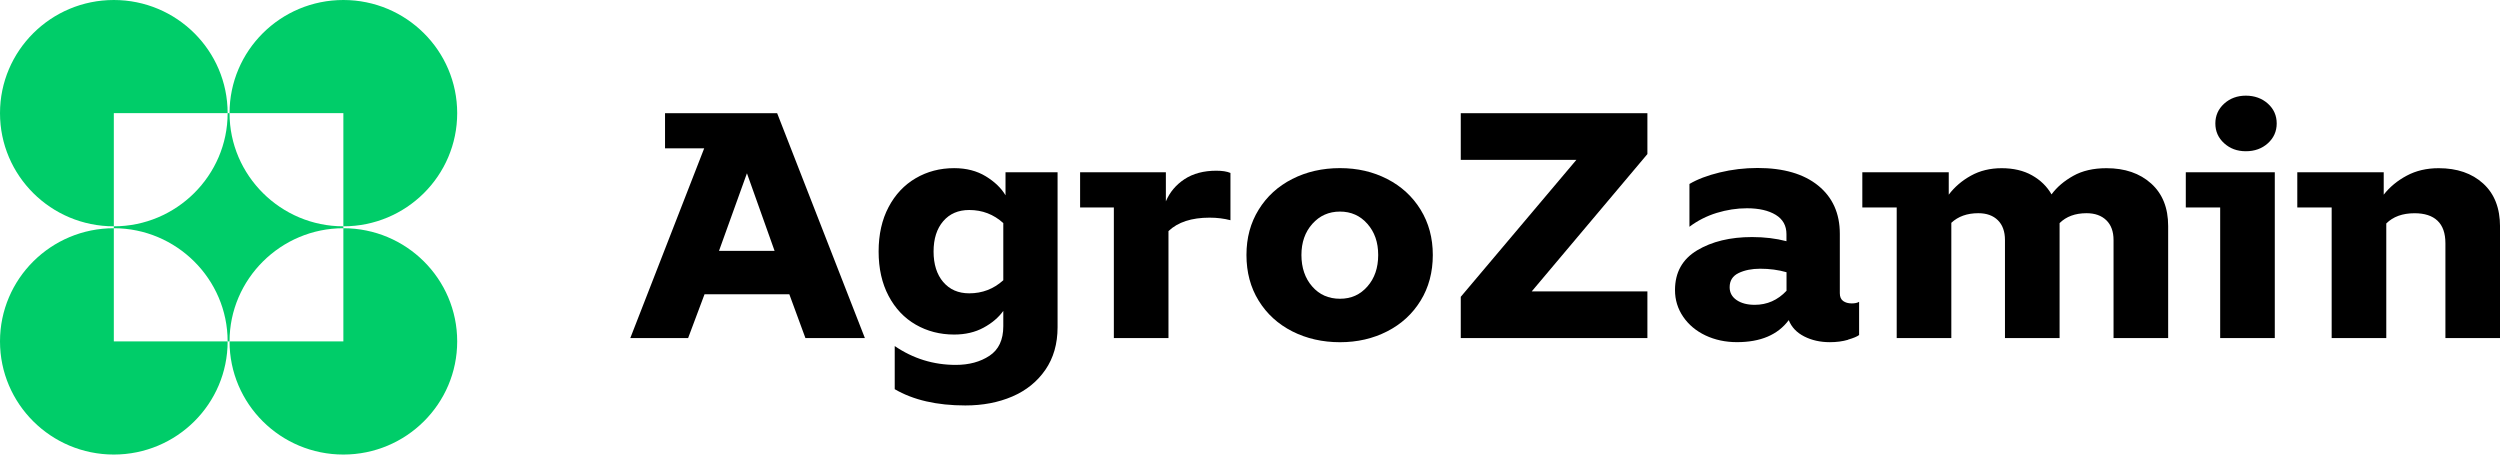 <svg width="242" height="44" viewBox="0 0 242 44" fill="none" xmlns="http://www.w3.org/2000/svg">
<g clip-path="url(#clip0_162_201)">
<path d="M68.17 14.359H64.375V10.957H75.228L83.719 32.722H77.964L76.408 28.488H68.197L66.611 32.722H61.014L68.167 14.356L68.17 14.359ZM74.98 24.284L72.304 16.772L69.599 24.284H74.98Z" fill="black"/>
<path d="M86.609 37.671V33.497C88.391 34.713 90.36 35.322 92.518 35.322C93.802 35.322 94.891 35.028 95.782 34.439C96.672 33.851 97.119 32.899 97.119 31.579V30.095C96.662 30.733 96.027 31.275 95.207 31.719C94.387 32.164 93.439 32.384 92.36 32.384C90.992 32.384 89.752 32.063 88.643 31.425C87.533 30.787 86.656 29.858 86.014 28.642C85.372 27.425 85.05 25.995 85.05 24.344C85.05 22.693 85.372 21.263 86.014 20.047C86.656 18.83 87.533 17.898 88.643 17.25C89.752 16.602 90.992 16.277 92.36 16.277C93.543 16.277 94.561 16.541 95.422 17.066C96.282 17.591 96.921 18.206 97.334 18.904V16.678H102.373V31.672C102.373 33.28 101.979 34.657 101.19 35.8C100.403 36.942 99.334 37.804 97.987 38.383C96.639 38.961 95.126 39.248 93.446 39.248C90.689 39.248 88.407 38.724 86.606 37.671H86.609ZM91.305 27.298C91.926 28.03 92.767 28.394 93.822 28.394C95.086 28.394 96.185 27.973 97.119 27.128V21.594C96.185 20.748 95.086 20.328 93.822 20.328C92.763 20.328 91.926 20.688 91.305 21.41C90.683 22.132 90.37 23.111 90.37 24.348C90.37 25.584 90.683 26.57 91.305 27.302V27.298Z" fill="black"/>
<path d="M107.818 20.08H104.554V16.678H112.856V19.492C113.229 18.607 113.831 17.891 114.661 17.343C115.491 16.799 116.516 16.525 117.74 16.525C118.321 16.525 118.775 16.598 119.108 16.742V21.317C118.486 21.153 117.81 21.069 117.088 21.069C115.347 21.069 114.019 21.5 113.108 22.369V32.725H107.821V20.08H107.818Z" fill="black"/>
<path d="M134.28 17.327C135.648 18.028 136.727 19.018 137.513 20.294C138.3 21.574 138.696 23.034 138.696 24.685C138.696 26.336 138.303 27.83 137.513 29.106C136.727 30.386 135.648 31.375 134.28 32.074C132.912 32.775 131.386 33.126 129.709 33.126C128.031 33.126 126.469 32.775 125.09 32.074C123.712 31.372 122.627 30.383 121.84 29.106C121.05 27.83 120.657 26.356 120.657 24.685C120.657 23.014 121.05 21.574 121.84 20.294C122.627 19.018 123.709 18.028 125.09 17.327C126.469 16.625 128.008 16.274 129.709 16.274C131.409 16.274 132.912 16.625 134.28 17.327ZM127.02 27.729C127.712 28.525 128.61 28.919 129.709 28.919C130.808 28.919 131.672 28.521 132.367 27.729C133.063 26.937 133.409 25.922 133.409 24.685C133.409 23.449 133.063 22.463 132.367 21.671C131.672 20.879 130.788 20.481 129.709 20.481C128.63 20.481 127.739 20.879 127.033 21.671C126.327 22.463 125.978 23.469 125.978 24.685C125.978 25.901 126.324 26.937 127.02 27.729Z" fill="black"/>
<path d="M152.598 15.472H141.402V10.957H159.468V14.914L148.272 28.207H159.468V32.722H141.402V28.732L152.598 15.469V15.472Z" fill="black"/>
<path d="M178.888 32.892C178.361 33.046 177.773 33.123 177.131 33.123C176.196 33.123 175.369 32.936 174.643 32.565C173.917 32.194 173.42 31.669 173.151 30.988C172.092 32.411 170.425 33.12 168.143 33.12C167.024 33.12 166.009 32.902 165.094 32.471C164.184 32.04 163.461 31.435 162.933 30.663C162.406 29.891 162.14 29.029 162.14 28.08C162.14 26.369 162.856 25.086 164.284 24.231C165.716 23.375 167.488 22.947 169.602 22.947C170.805 22.947 171.914 23.081 172.929 23.348V22.667C172.929 21.841 172.583 21.22 171.887 20.795C171.191 20.374 170.264 20.16 169.104 20.16C168.13 20.16 167.155 20.311 166.18 20.608C165.205 20.909 164.325 21.357 163.538 21.951V17.808C164.305 17.353 165.279 16.983 166.462 16.695C167.646 16.408 168.866 16.261 170.133 16.261C172.64 16.261 174.596 16.829 175.995 17.962C177.393 19.094 178.095 20.652 178.095 22.63V28.381C178.095 28.732 178.203 28.983 178.421 29.14C178.64 29.293 178.912 29.37 179.245 29.37C179.557 29.37 179.793 29.32 179.961 29.216V32.431C179.776 32.575 179.416 32.725 178.888 32.879V32.892ZM168.099 29.043C168.546 29.35 169.131 29.507 169.857 29.507C171.06 29.507 172.086 29.053 172.936 28.147V26.352C172.149 26.125 171.299 26.012 170.385 26.012C169.575 26.012 168.882 26.152 168.301 26.429C167.719 26.707 167.43 27.168 167.43 27.806C167.43 28.321 167.652 28.735 168.099 29.043Z" fill="black"/>
<path d="M183.601 32.725V20.08H180.273V16.678H188.639V18.844C189.2 18.102 189.913 17.487 190.783 17.006C191.654 16.521 192.649 16.281 193.768 16.281C194.887 16.281 195.889 16.511 196.706 16.976C197.526 17.44 198.151 18.052 198.588 18.817C199.106 18.115 199.805 17.517 200.689 17.023C201.569 16.528 202.641 16.281 203.909 16.281C205.69 16.281 207.132 16.775 208.231 17.764C209.33 18.754 209.878 20.124 209.878 21.878V32.728H204.591V23.238C204.591 22.413 204.359 21.774 203.892 21.32C203.425 20.866 202.786 20.638 201.979 20.638C200.88 20.638 200.01 20.959 199.368 21.597V32.728H194.081V23.238C194.081 22.413 193.852 21.774 193.395 21.32C192.938 20.866 192.306 20.638 191.499 20.638C190.42 20.638 189.55 20.949 188.888 21.567V32.728H183.601V32.725Z" fill="black"/>
<path d="M220.2 32.725H214.913V20.08H211.585V16.678H220.2V32.725ZM219.531 10.032C220.102 10.546 220.385 11.188 220.385 11.95C220.385 12.712 220.099 13.353 219.531 13.868C218.96 14.383 218.25 14.64 217.4 14.64C216.55 14.64 215.871 14.383 215.299 13.868C214.728 13.353 214.446 12.715 214.446 11.95C214.446 11.185 214.731 10.55 215.299 10.032C215.871 9.517 216.57 9.26 217.4 9.26C218.23 9.26 218.96 9.517 219.531 10.032Z" fill="black"/>
<path d="M225.705 32.725V20.08H222.378V16.678H230.744V18.844C231.325 18.102 232.065 17.487 232.969 17.006C233.869 16.521 234.901 16.281 236.064 16.281C237.846 16.281 239.284 16.775 240.37 17.764C241.459 18.753 242.003 20.144 242.003 21.938V32.728H236.716V23.546C236.716 22.576 236.461 21.851 235.953 21.367C235.446 20.882 234.703 20.642 233.728 20.642C232.565 20.642 231.654 20.972 230.992 21.631V32.728H225.705V32.725Z" fill="black"/>
<path fill-rule="evenodd" clip-rule="evenodd" d="M22.035 10.954H22.22C22.22 16.979 27.178 21.908 33.238 21.908V22.092C27.178 22.092 22.22 27.021 22.22 33.046H22.035C22.035 27.021 17.078 22.092 11.018 22.092V21.908C17.078 21.908 22.035 16.979 22.035 10.954Z" fill="#00CD69"/>
<path fill-rule="evenodd" clip-rule="evenodd" d="M33.238 0C39.322 0 44.256 4.906 44.256 10.954C44.256 17.003 39.322 21.908 33.238 21.908V10.954H22.22C22.22 4.906 27.151 0 33.238 0Z" fill="#00CD69"/>
<path fill-rule="evenodd" clip-rule="evenodd" d="M11.018 0C17.101 0 22.035 4.906 22.035 10.954H11.018V21.908C4.934 21.908 0 17.003 0 10.954C0 4.906 4.934 0 11.018 0Z" fill="#00CD69"/>
<path fill-rule="evenodd" clip-rule="evenodd" d="M33.238 22.092C39.322 22.092 44.256 26.997 44.256 33.046C44.256 39.094 39.322 44 33.238 44C27.154 44 22.22 39.098 22.22 33.046H33.238V22.092Z" fill="#00CD69"/>
<path fill-rule="evenodd" clip-rule="evenodd" d="M22.035 33.046C22.035 39.094 17.101 44 11.018 44C4.934 44 0 39.094 0 33.046C0 26.997 4.931 22.092 11.018 22.092V33.046H22.035Z" fill="#00CD69"/>
</g>
<defs>
<clipPath id="clip0_162_201">
<rect width="242" height="44" fill="white"/>
</clipPath>
</defs>
</svg>
